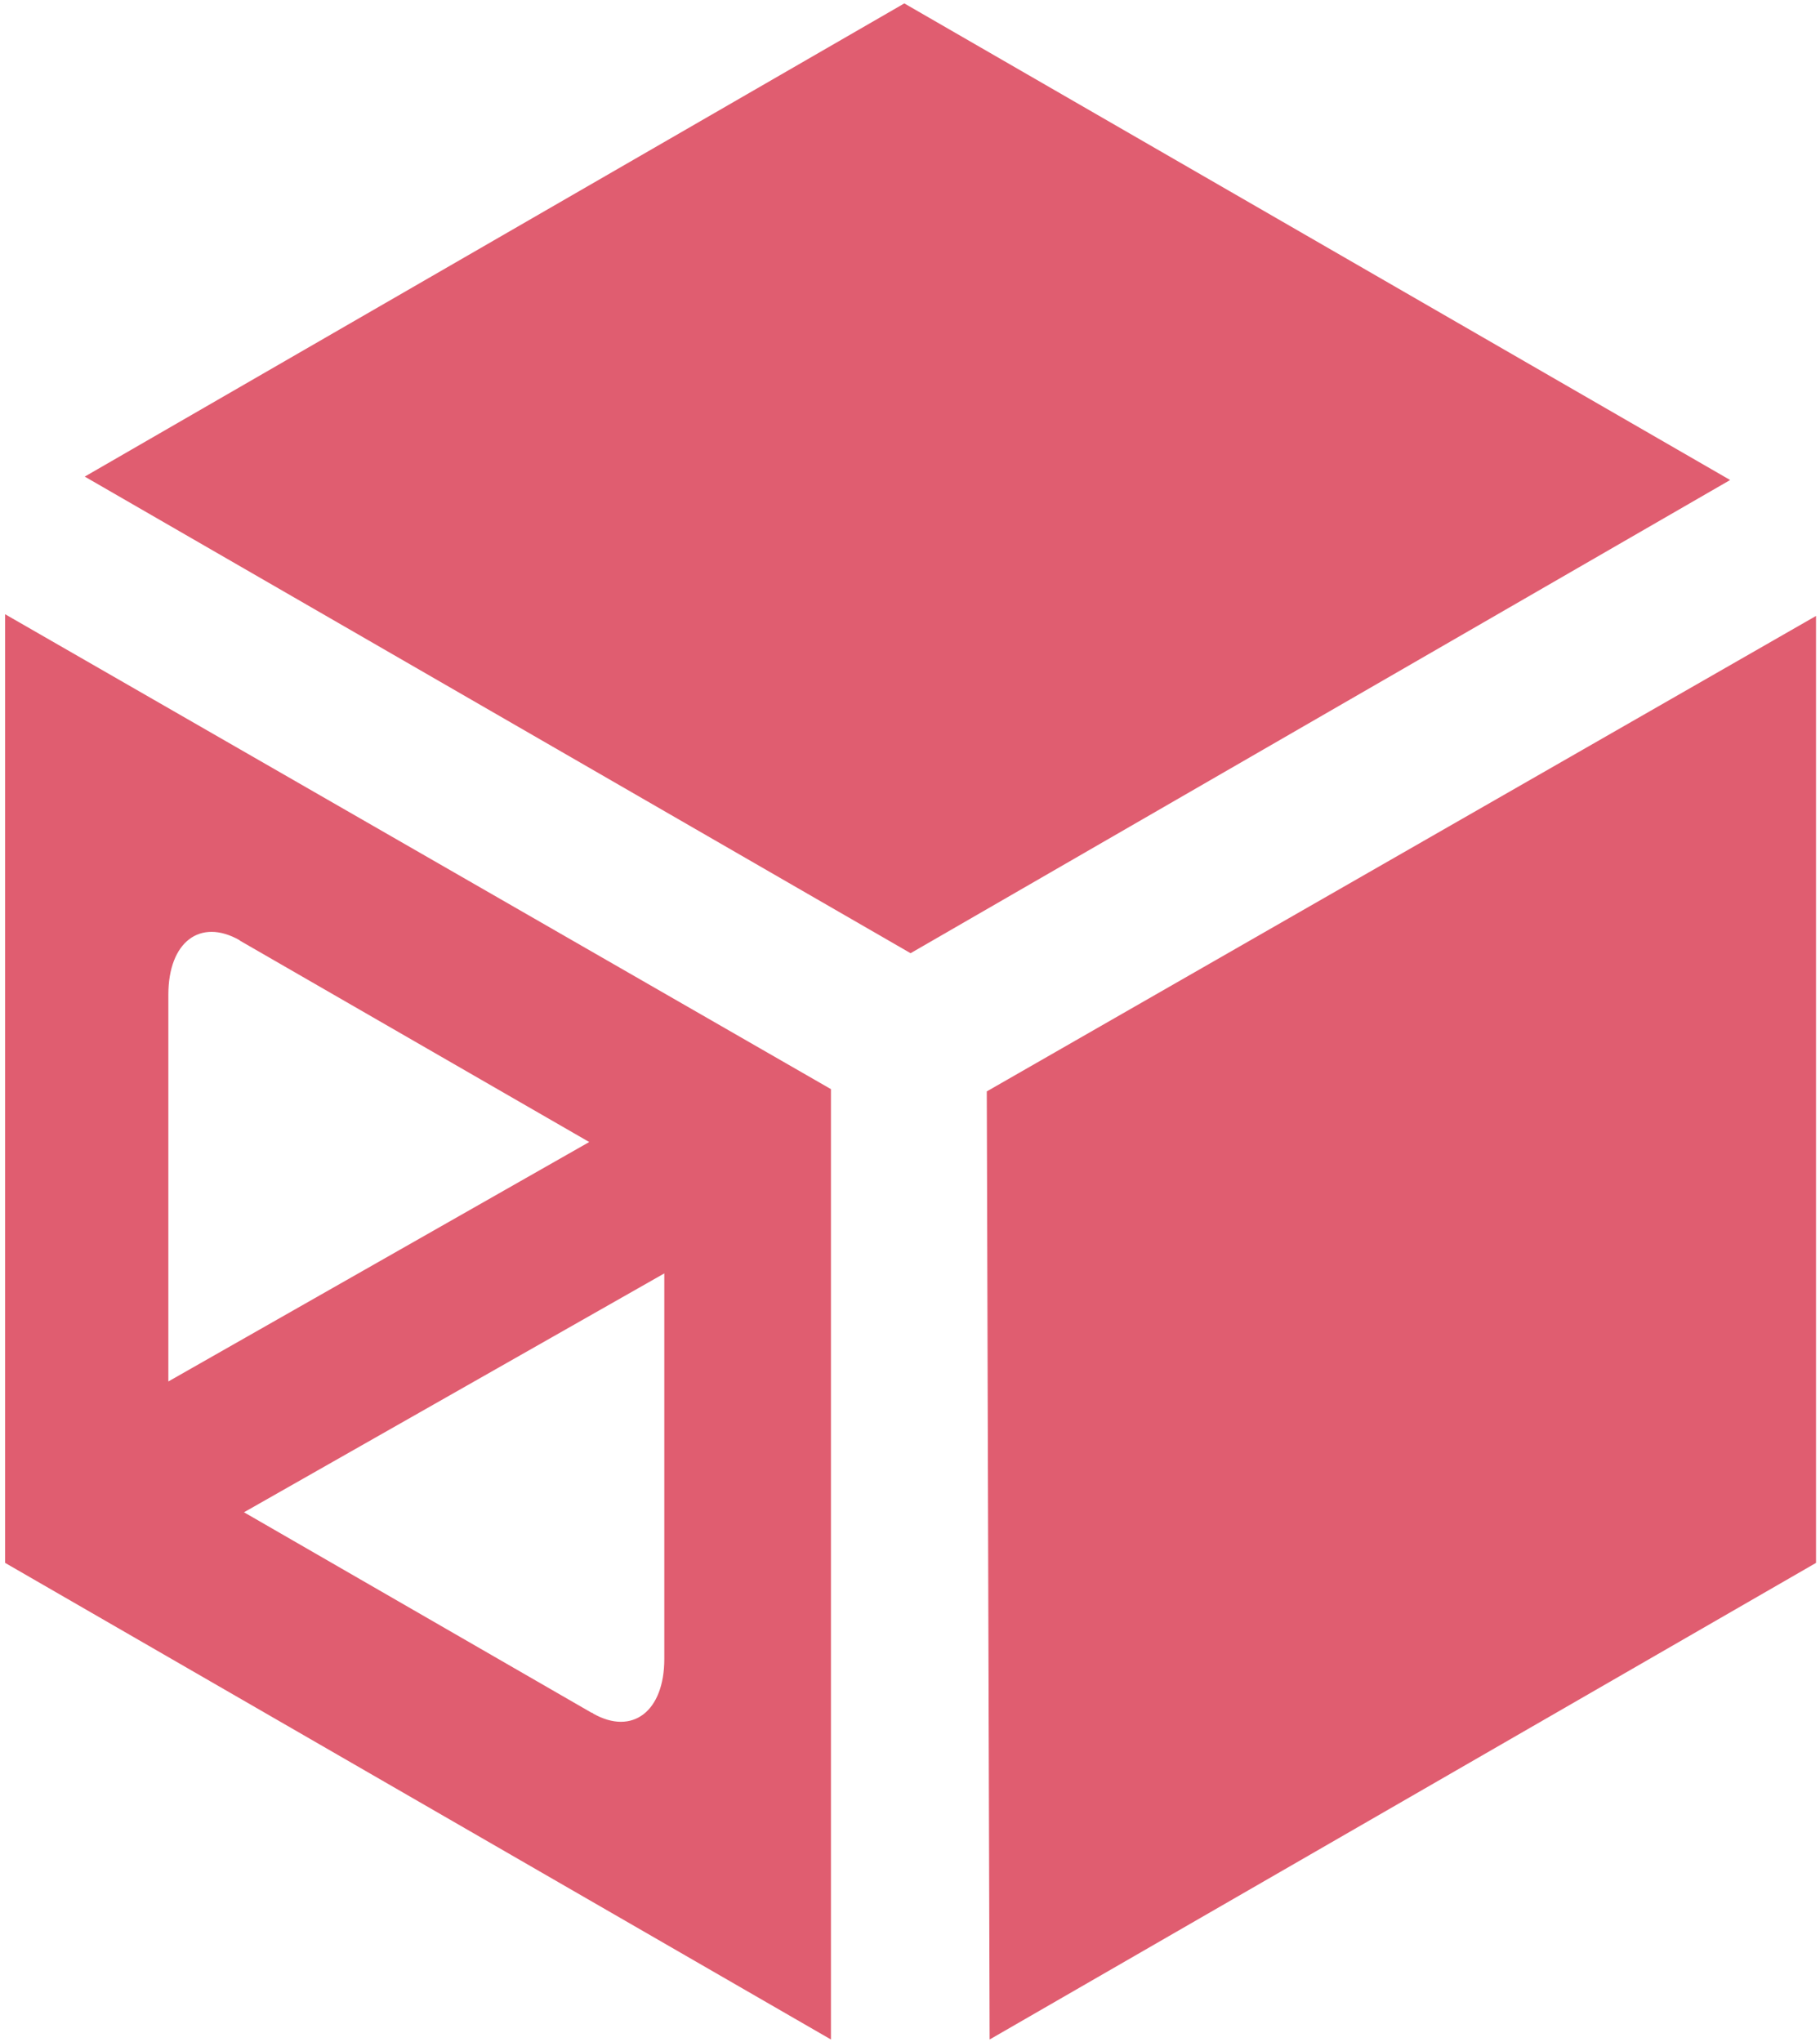 <svg version="1.2" xmlns="http://www.w3.org/2000/svg" viewBox="0 0 320 359" width="320" height="359">
	<title>0Miedo Logo - horizontal-ai (1)</title>
	<style>
		tspan { white-space:pre } 
		.s0 { fill: #e05d70 } 
	</style>
	<g id="Layer 1">
		<g id="new">
			<path id="&lt;Path&gt;" class="s0" d="m159 0.6l-144.1 83.2 145.2 83.8 144.1-83.2z"/>
			<path id="&lt;Path&gt;" class="s0" d="m319.3 274.8v-166.5l-145.8 83.6 0.5 166.7z"/>
			<path id="&lt;Compound Path&gt;" fill-rule="evenodd" class="s0" d="m146.1 191.5v167.1l-145.2-83.8v-166.8zm-116.5 51.4l74-42.1-61.4-35.4-0.1-0.1c-6.9-3.9-12.5 0.3-12.5 9.6zm87.2-19l-73.9 42 61.2 35.3v-0.1l0.2 0.2c6.9 3.9 12.5-0.4 12.5-9.6q0 0 0 0.1z"/>
		</g>
	</g>
</svg>